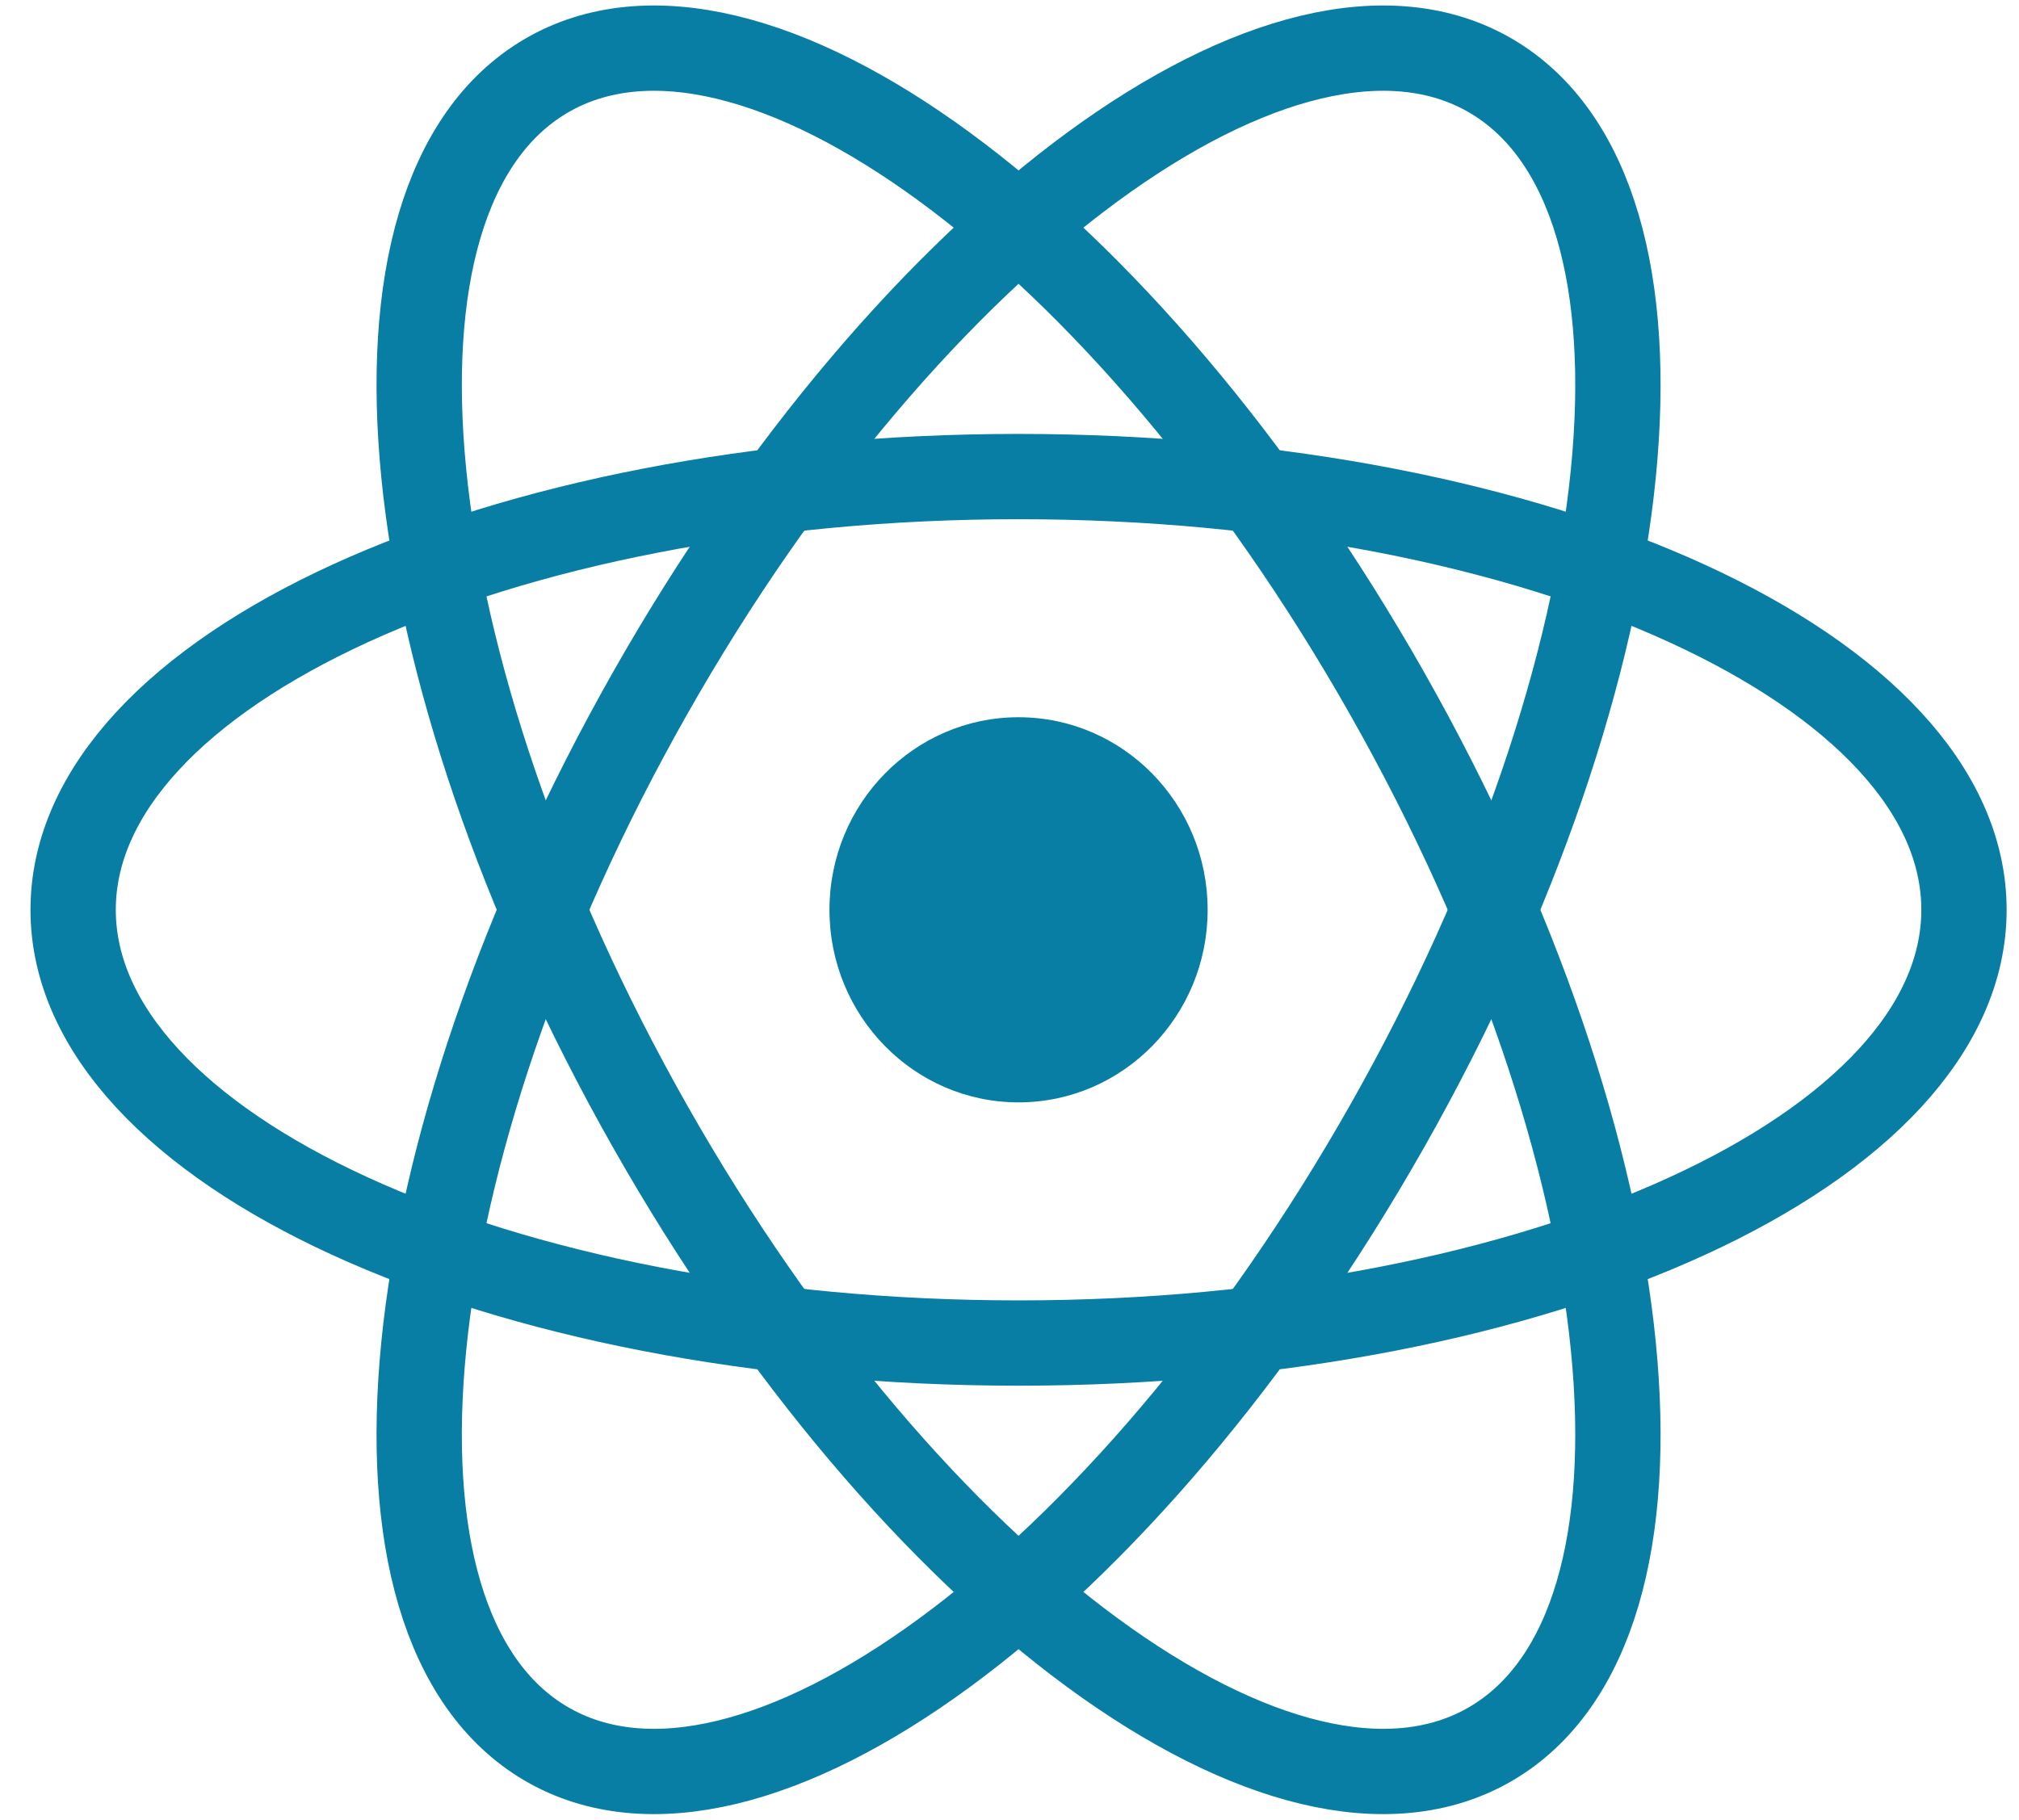 <svg width="71" height="64" viewBox="0 0 71 64" fill="none" xmlns="http://www.w3.org/2000/svg">
<g clip-path="url(#clip0_4_940)">
<path d="M35.818 38.773C39.491 38.773 42.468 35.74 42.468 32C42.468 28.26 39.491 25.227 35.818 25.227C32.146 25.227 29.169 28.26 29.169 32C29.169 35.74 32.146 38.773 35.818 38.773Z" fill="#087EA4"/>
<path d="M35.818 47.238C54.18 47.238 69.065 40.416 69.065 32C69.065 23.584 54.18 16.762 35.818 16.762C17.457 16.762 2.572 23.584 2.572 32C2.572 40.416 17.457 47.238 35.818 47.238Z" stroke="#087EA4" stroke-width="3"/>
<path d="M22.862 39.619C32.042 55.815 45.286 65.534 52.442 61.326C59.597 57.118 57.956 40.577 48.775 24.381C39.594 8.185 26.351 -1.534 19.195 2.674C12.039 6.882 13.681 23.423 22.862 39.619Z" stroke="#087EA4" stroke-width="3"/>
<path d="M22.861 24.381C13.681 40.577 12.039 57.118 19.195 61.326C26.351 65.534 39.594 55.815 48.775 39.619C57.956 23.423 59.597 6.882 52.442 2.674C45.286 -1.534 32.042 8.185 22.861 24.381Z" stroke="#087EA4" stroke-width="3"/>
</g>
<defs>
<clipPath id="clip0_4_940">
<rect width="69.818" height="64" fill="white" transform="translate(0.909)"/>
</clipPath>
</defs>
</svg>
